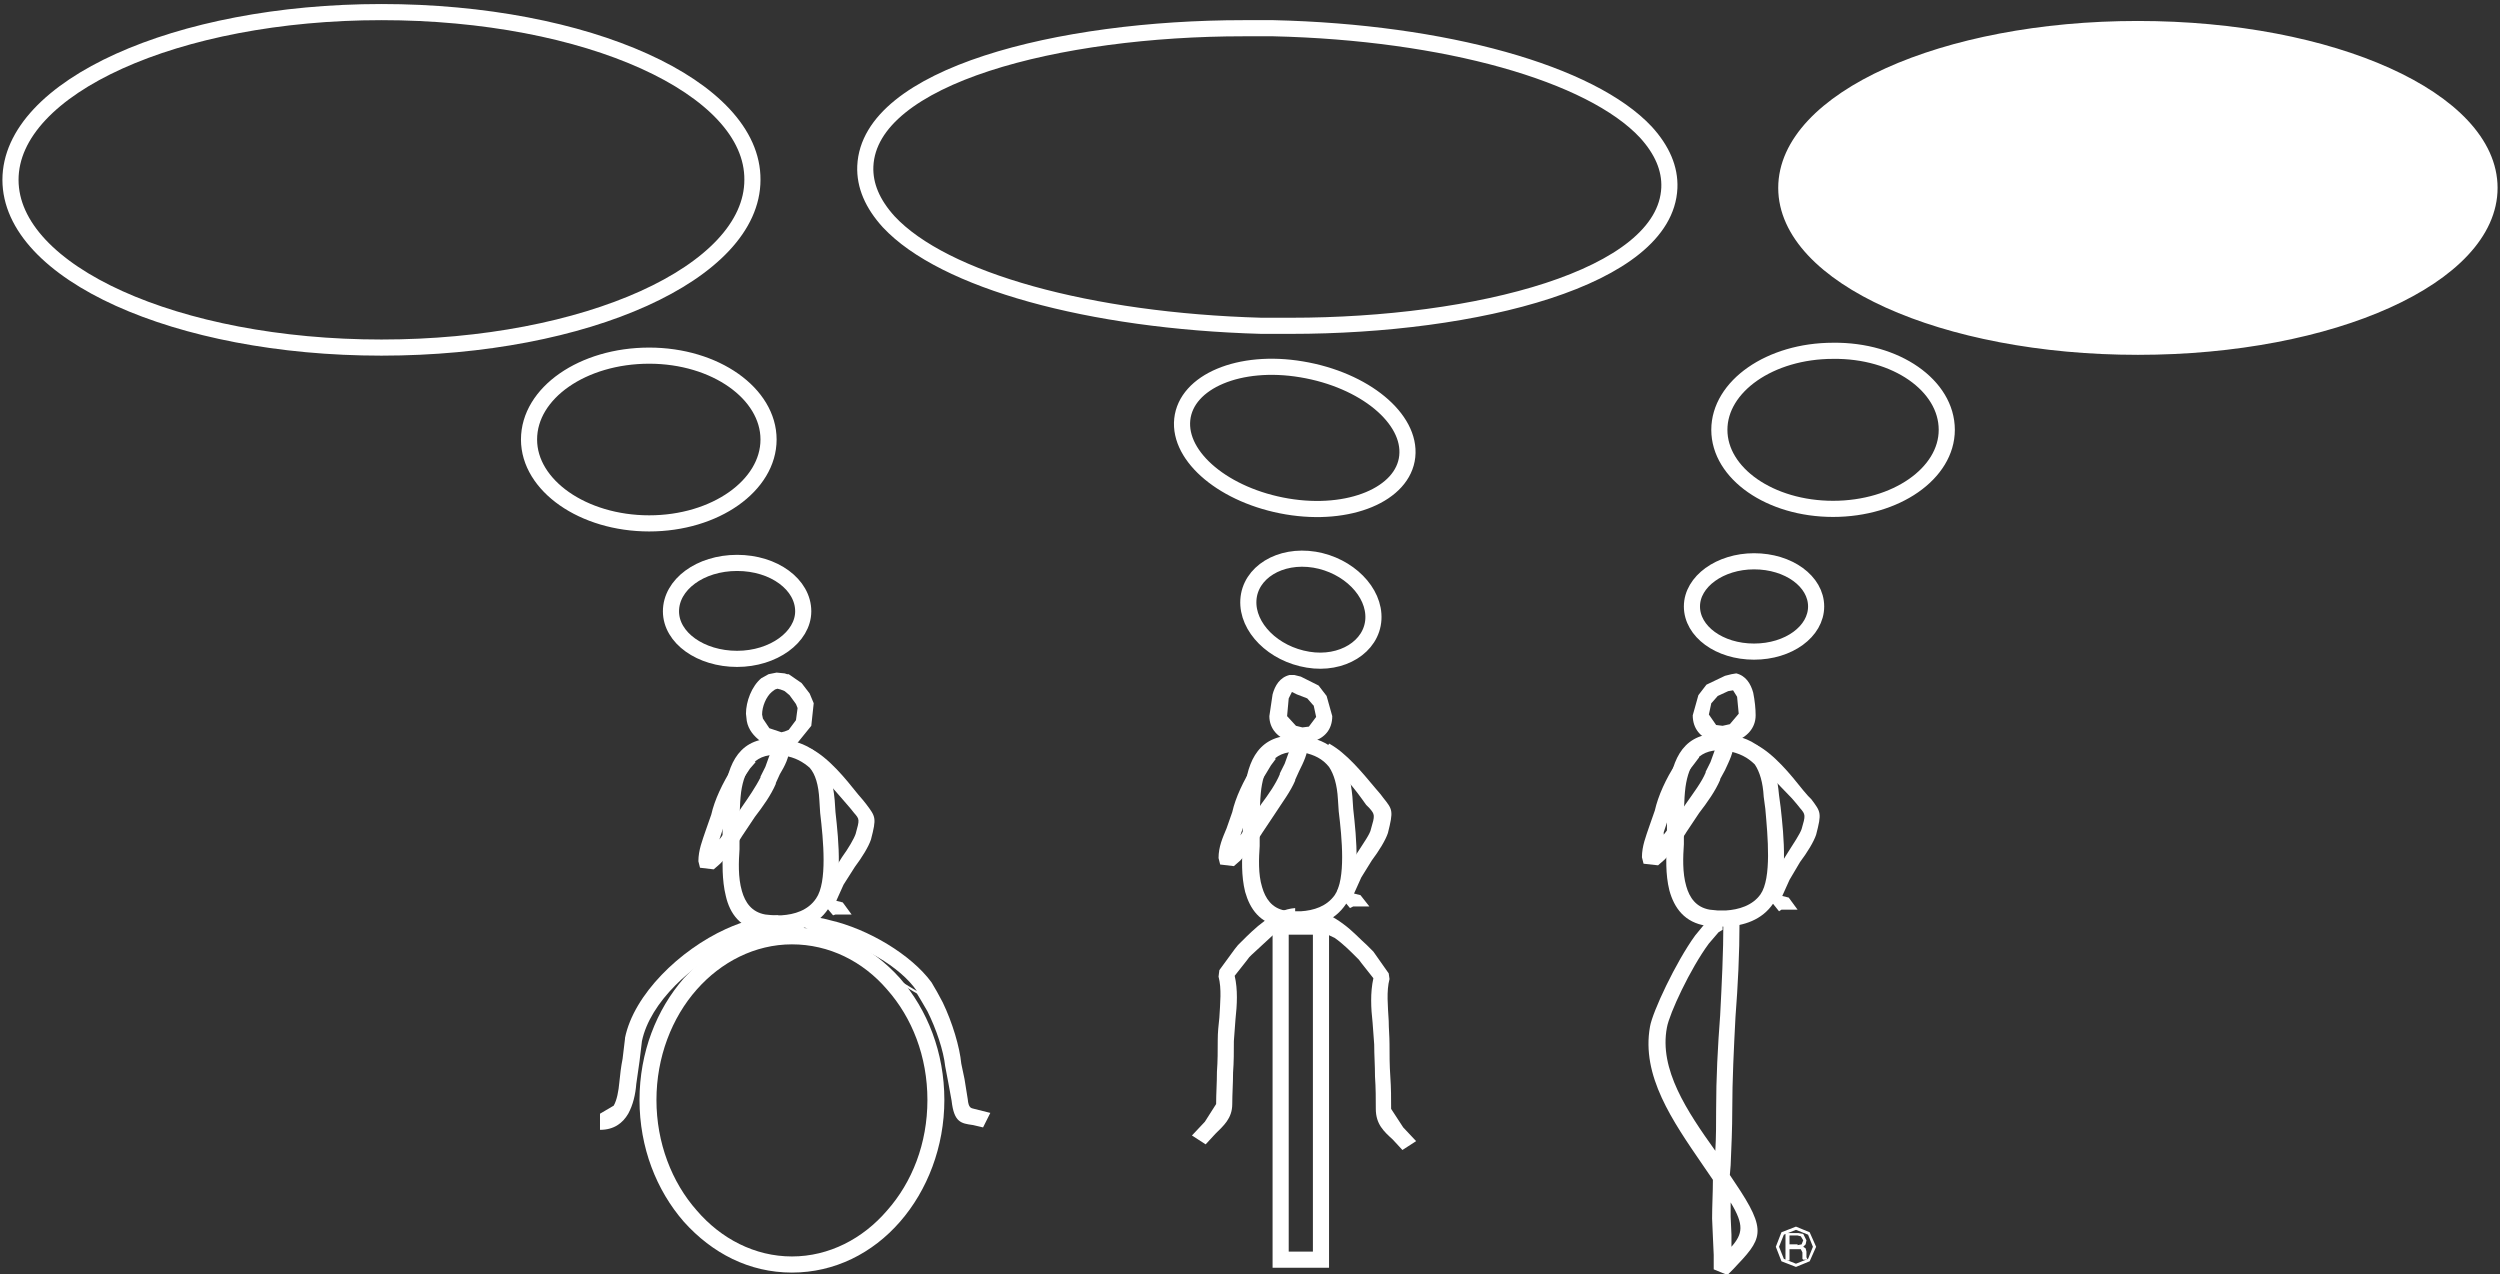 <?xml version="1.0" encoding="utf-8"?>
<!-- Generator: Adobe Illustrator 15.0.0, SVG Export Plug-In  -->
<!DOCTYPE svg PUBLIC "-//W3C//DTD SVG 1.1//EN" "http://www.w3.org/Graphics/SVG/1.1/DTD/svg11.dtd">
<svg version="1.1"
	 xmlns="http://www.w3.org/2000/svg" xmlns:xlink="http://www.w3.org/1999/xlink" xmlns:a="http://ns.adobe.com/AdobeSVGViewerExtensions/3.0/"
	 x="0px" y="0px" width="310px" height="158px" viewBox="-0.3 -0.5 310 158"
	 overflow="visible" enable-background="new -0.3 -0.5 310 158" xml:space="preserve">
<rect x="-0.3" y="-0.5" width="310" height="158" fill="#333333" stroke="none"/>
<defs>
</defs>
<path fill="#FFFFFF" d="M96.4,115.1L96.4,115.1c-0.9,0-1.8,0.1-2.7,0.4c-1,0.3-2,0.6-3,1.1c-5.2,2.4-10.4,7.2-11.4,12l-0.3,2.5
	l-0.4,2.8c-0.1,1.3-0.4,2.6-1,3.7c-0.7,1.2-1.8,2-3.5,2v-2l1.7-1c0.4-0.7,0.6-1.8,0.7-2.9c0.1-1,0.2-1.9,0.4-2.9l0.3-2.5v0v-0.1
	c1.1-5.4,6.8-10.9,12.5-13.5c1.1-0.5,2.2-0.9,3.3-1.2c1.1-0.3,2.2-0.5,3.2-0.5V115.1z"/>
<path fill="#FFFFFF" d="M97.9,114.5L97.9,114.5c5.2,0,9.9,2.4,13.4,6.3c3.4,3.9,5.5,9.2,5.5,15.1c0,5.8-2.1,11.2-5.5,15.1
	c-3.4,3.9-8.1,6.3-13.4,6.3s-9.9-2.4-13.4-6.3c-3.4-3.9-5.5-9.2-5.5-15.1c0-5.9,2.1-11.2,5.5-15.1C88,117,92.7,114.5,97.9,114.5
	 M97.9,116.6L97.9,116.6c-4.6,0-8.8,2.2-11.8,5.6c-3.1,3.5-5,8.4-5,13.7c0,5.3,1.9,10.2,5,13.7c3,3.5,7.2,5.7,11.8,5.7
	c4.6,0,8.8-2.2,11.8-5.7c3.1-3.5,5-8.3,5-13.7c0-5.4-1.9-10.2-5-13.7C106.7,118.7,102.5,116.6,97.9,116.6"/>
<path fill="#FFFFFF" d="M97.3,113.2L97.3,113.2l2.5-0.1c0.8,0.1,1.8,0.2,2.8,0.5c4.8,1.1,10.1,4.3,12.6,7.7v0l0.7,1.2l0.7,1.3
	c1.2,2.5,2.1,5.5,2.3,7.6v0l0.4,1.9l0.4,2.5c0.1,1.1,0.4,1.1,0.8,1.2l2,0.5l-0.9,1.8l-1.3-0.3c-1.4-0.2-2.3-0.3-2.6-3l-0.4-2.2
	l-0.4-2.1v0c-0.2-1.9-1.1-4.6-2.2-6.8l-0.7-1.2l-0.6-1h0v0L97.3,113.2z M97.6,115.2l-0.3-2L97.6,115.2z M99.7,115.2l-2.1,0
	L99.7,115.2z M102.1,115.6l-2.4-0.4L102.1,115.6z M113.4,122.4c-2.1-3.1-7-5.8-11.4-6.9L113.4,122.4z"/>
<path fill="#FFFFFF" d="M96,82.9L96,82.9L96,82.9l1,0.1l0.3,0.1l0.2,0l1.6,1.1l1,1.3l0.5,1.2v0l-0.3,2.8l-1.7,2.1l-1.2,0.5l-0.9,0.1
	L94,91.4c-0.8-0.6-1.5-1.4-1.7-2.5L92.2,88c0-1.5,0.7-3.4,1.9-4.4l0.9-0.5L96,82.9z M96.1,84.9L95.8,85l-0.4,0.3
	c-0.7,0.6-1.2,1.8-1.2,2.8l0.1,0.5l0.8,1.2l1.5,0.5l0.4-0.1l0.5-0.2l0.9-1.2l0.2-1.5l-0.2-0.5l0,0l-0.8-1.1l-0.6-0.5L96.5,85
	L96.1,84.9z"/>
<path fill="#FFFFFF" d="M96.9,93.2c-3.6-0.6-4.9,1.7-5.3,4.5c-0.2,1.6-0.2,3.5-0.2,5.1l0,2v0c-0.1,1.5-0.2,3.5,0.3,5.2
	c0.4,1.4,1.2,2.6,2.9,2.9h0l1,0.1l1,0c1.6-0.1,3.3-0.6,4.3-2.1h0l0,0c1.4-2,0.9-7.2,0.5-10.6l-0.1-1.6c-0.1-1.9-0.5-3.2-1.2-4
	C99.3,94,98.3,93.4,96.9,93.2 M89.6,97.4c0.6-3.9,2.3-7,7.6-6.2l0,0c2,0.4,3.5,1.1,4.4,2.4c0.9,1.2,1.4,2.9,1.6,5.1l0.1,1.5
	c0.4,3.6,1,9.3-0.9,12c-1.4,2.1-3.7,2.8-5.8,2.9l-1.2,0l-1.2-0.1v0v0c-2.7-0.4-4-2.2-4.5-4.4c-0.5-2-0.4-4.2-0.4-5.8l0-1.9
	C89.3,101.1,89.3,99.2,89.6,97.4"/>
<path fill="#FFFFFF" d="M93.4,94L93.4,94l-0.7,0.8l-0.6,0.9c-1.1,1.7-1.9,3.6-2.3,5.2l-0.8,2.4l-0.1,0.3l1-1.3v0l1.7-2.6
	c0.9-1.3,1.8-2.6,2.4-3.8l0-0.1l0.6-1.2l0.9-2.5h2.1c0,1.3-0.6,2.4-1.2,3.4l-0.5,1.1l0,0.1v0v0c-0.6,1.4-1.6,2.8-2.6,4.1l-1.6,2.4
	c-0.2,0.4-1.7,2.4-2.7,3.4l-0.8,0.7l-1.7-0.2l-0.2-0.8c0-1.4,0.5-2.6,0.9-3.8l0.7-2l0,0c0.4-1.8,1.4-3.9,2.6-5.8l0.7-1l0.7-0.9
	L93.4,94z M95.9,96.6L95.9,96.6L95.9,96.6L95.9,96.6z M95.8,96.6L95.8,96.6L95.8,96.6z"/>
<path fill="#FFFFFF" d="M99.3,94L99.3,94l0.5-1l0.4-0.7c2.3,1.2,4.3,3.7,5.9,5.7l0.6,0.7l0.4,0.5c1.2,1.6,1.3,1.7,0.6,4.4
	c-0.3,0.9-1.1,2.2-2,3.4l-1.4,2.2l-0.9,2l0.8,0.2l1.1,1.5h-2L103,113l-1.6-1.9v0l0.1-0.5l1-1.9l0.1-0.5l1.5-2.4
	c0.8-1.1,1.5-2.3,1.7-2.9c0.5-1.8,0.5-1.8-0.2-2.6l-0.4-0.5h0l-0.6-0.7C103.1,97.4,101.2,95,99.3,94 M105.2,99.9L105.2,99.9
	L105.2,99.9z"/>
<path fill="#FFFFFF" d="M213.2,112.7L213.2,112.7l0.1,1.8l0,0.3l-0.5,0.3l-1.2,1.4c-2.3,3.1-4.9,8.7-5.2,10.4v0
	c-1,5.2,2.5,10.4,6,15.3c0.1-1.7,0.1-3.5,0.1-5.1c0-3.9,0.2-7.8,0.5-11.7c0.2-3.9,0.4-7.8,0.4-11.6h2c0,4-0.2,7.9-0.5,11.8
	c-0.2,3.9-0.4,7.8-0.4,11.6c0,2.2-0.1,4.5-0.2,6.8l-0.1,1.2l0.6,0.9c4.2,6.2,3.4,7-0.2,10.8l-0.7,0.7l-1.7-0.7v-0.8v-1l-0.1-2.2
	l-0.1-2.3v0c0-1.6,0.1-3.2,0.1-4.8l-1.3-1.9c-3.7-5.4-7.6-11-6.5-17.1c0.3-1.8,3.2-8,5.6-11.3l1.4-1.7L213.2,112.7z M214.4,154.1
	c1.4-1.6,1.6-2.7-0.1-5.5l0,1.8v0l0.1,2.2L214.4,154.1z"/>
<path fill="#FFFFFF" d="M213.9,92.6c-3.6-0.5-4.8,1.7-5.2,4.5c-0.2,1.6-0.2,3.5-0.2,5.1l0,2v0c-0.1,1.5-0.2,3.5,0.3,5.2
	c0.4,1.4,1.2,2.6,2.9,2.9l1,0.1h1c1.6-0.1,3.3-0.6,4.3-2c1.4-2,0.9-7.2,0.6-10.6l-0.2-1.5v0c-0.1-1.8-0.5-3.1-1.1-4
	C216.4,93.4,215.4,92.9,213.9,92.6 M206.7,96.8c0.6-3.9,2.3-7,7.6-6.2h0c2,0.4,3.4,1.1,4.4,2.4c1,1.2,1.4,2.9,1.6,5.1l0.2,1.5
	c0.4,3.6,1,9.3-0.9,11.9c-1.4,2.1-3.7,2.8-5.9,2.9h-1.2l-1.2-0.1c-2.7-0.4-4-2.2-4.6-4.4c-0.5-2-0.4-4.2-0.3-5.8l0-1.9
	C206.4,100.5,206.4,98.6,206.7,96.8"/>
<path fill="#FFFFFF" d="M210.4,93.4L210.4,93.4l-0.6,0.8l-0.7,0.9c-1,1.6-1.9,3.6-2.3,5.2l-0.8,2.4L206,103l1-1.3v0l1.8-2.6
	c0.9-1.3,1.9-2.6,2.4-3.8l0-0.1l0.6-1.2l0.9-2.5h2c0,1.3-0.6,2.4-1.1,3.5l-0.6,1.1l0,0.1v0v0c-0.6,1.4-1.6,2.8-2.6,4.1l-1.6,2.4
	c-0.2,0.4-1.7,2.4-2.7,3.4l-0.8,0.7l-1.8-0.2l-0.2-0.8c0-1.4,0.5-2.6,0.9-3.8l0.7-2l0,0c0.4-1.8,1.4-4,2.6-5.8l0.7-1l0.7-1
	L210.4,93.4z M212.9,96L212.9,96L212.9,96L212.9,96z"/>
<path fill="#FFFFFF" d="M215,83c1.2,0.3,1.8,1.3,2.1,2.4c0.2,1,0.3,2,0.3,2.8c0,1.6-1.1,2.7-2.5,3.2l-1.5,0.3l-1.5-0.3
	c-1.3-0.5-2.3-1.5-2.3-3.2l0.7-2.5l1-1.3l2.3-1.1l0.8-0.2L215,83z M215.1,85.9l-0.5-0.8l-0.6,0.1l-1.3,0.6l-0.7,0.8l-0.1,0.1
	l-0.3,1.4l0.9,1.3l0.8,0.1l0.9-0.2l1.1-1.3L215.1,85.9z"/>
<path fill="#FFFFFF" d="M216.4,93.5L216.4,93.5l0.6-1l0.4-0.7c2.3,1.2,4.3,3.7,5.9,5.7l0.6,0.7v0l0.4,0.4c1.2,1.6,1.3,1.7,0.6,4.4
	c-0.3,0.9-1.1,2.2-2,3.4l-1.3,2.2l0,0l-0.9,2l0.8,0.2l1.1,1.5h-2l-0.3,0.2l-1.6-2l0.1-0.5l1-1.9l0.1-0.5l1.5-2.4
	c0.7-1.1,1.5-2.3,1.7-2.9c0.5-1.7,0.5-1.8-0.2-2.6l-0.4-0.5l-0.6-0.7C220.2,96.8,218.3,94.5,216.4,93.5"/>
<path fill="#FFFFFF" d="M222.4,151.6L222.4,151.6l1.7,0.7l0.8,1.8l-0.8,1.8l-1.7,0.7l-1.8-0.7l-0.7-1.8l0.7-1.8L222.4,151.6z
	 M222.4,152L222.4,152l-1.5,0.6l-0.6,1.5l0.6,1.5l1.5,0.6l1.5-0.6l0.6-1.5l-0.6-1.5L222.4,152z"/>
<path fill="#FFFFFF" d="M222.6,153.9l0.5-0.1l0.2-0.5l-0.3-0.5l-0.4-0.1h-1v1.1H222.6z M221.2,152.4h1.5l0.6,0.1l0.4,0.8l-0.1,0.5
	l-0.3,0.3l0.3,0.2l0.1,0.4l0,0.4l0,0.3l0.1,0.2v0.1h-0.5l-0.1-0.1v-0.2l0-0.6l-0.2-0.4l-0.4,0h-1v1.4h-0.5V152.4z"/>
<path fill="#FFFFFF" d="M159.9,85.3l-0.4,0.8l-0.2,2.2l1.1,1.2l0.8,0.2l0.8-0.1l0.9-1.2l-0.3-1.4l-0.1-0.1l-0.7-0.8l-1.3-0.5
	L159.9,85.3z M157.5,85.6c0.3-1.1,0.9-2.1,2.1-2.4l0.6,0l0.8,0.2l2.2,1.1l1,1.3l0.7,2.5c0,1.7-1,2.7-2.3,3.1l-1.5,0.3l-1.5-0.3
	c-1.4-0.4-2.5-1.5-2.5-3.1L157.5,85.6z"/>
<path fill="#FFFFFF" d="M161.3,92.8c-3.6-0.5-4.8,1.7-5.2,4.5c-0.2,1.6-0.2,3.4-0.2,5.1l0,2v0c-0.1,1.5-0.2,3.5,0.3,5.1
	c0.4,1.4,1.2,2.6,2.8,2.9l1,0.1h1c1.6-0.1,3.2-0.6,4.2-2c1.4-2,0.9-7.1,0.5-10.4l-0.1-1.5c-0.1-1.8-0.5-3.1-1.1-4
	C163.7,93.6,162.7,93.1,161.3,92.8 M154.1,97c0.5-3.9,2.3-6.9,7.4-6.2h0c2,0.4,3.4,1.1,4.3,2.4c0.9,1.2,1.4,2.9,1.6,5.1l0.1,1.5
	c0.4,3.6,1,9.2-0.9,11.8h0c-1.4,2.1-3.6,2.8-5.7,2.9l-1.2,0l-1.1-0.1h0c-2.7-0.4-3.9-2.2-4.5-4.3c-0.5-2-0.4-4.1-0.3-5.7v-1.9
	C153.8,100.7,153.8,98.8,154.1,97"/>
<path fill="#FFFFFF" d="M157.9,93.6L157.9,93.6l-0.6,0.8l-0.6,1c-1.1,1.7-1.9,3.5-2.3,5.1l-0.8,2.3l-0.1,0.3l0.9-1.3l0,0l1.7-2.6
	c0.9-1.2,1.8-2.5,2.3-3.7l0-0.1l0.6-1.2l0.9-2.5h2c0,1.2-0.6,2.4-1.1,3.4l-0.5,1.1h0v0.1v0v0c-0.6,1.4-1.6,2.7-2.5,4.1l-1.6,2.4
	c-0.2,0.4-1.7,2.3-2.7,3.4l-0.8,0.7l-1.7-0.2l-0.2-0.8c0-1.4,0.5-2.5,1-3.7l0.7-2v0c0.4-1.8,1.4-3.9,2.6-5.8l0.7-1l0.7-0.9
	L157.9,93.6z M160.3,96.2L160.3,96.2L160.3,96.2L160.3,96.2z"/>
<path fill="#FFFFFF" d="M160.3,114.3l-2.8,1.2l-2.6,2.4l-0.3,0.3l-0.3,0.4l-1.5,1.9c0.4,1.7,0.3,3.6,0.1,5.4l-0.2,2.7
	c0,1.3,0,2.6-0.1,3.9c0,1.3-0.1,2.7-0.1,3.9c0,1.8-1.1,2.7-2.1,3.7l-1.2,1.3l-1.7-1.1l1.6-1.7l1.4-2.2c0-1.3,0.1-2.6,0.1-4
	c0.1-1.3,0.1-2.7,0.1-3.9c0-1,0.1-1.9,0.2-2.8c0.1-1.8,0.3-3.6-0.1-5.1l0.1-0.8l1.9-2.6l0.4-0.5l0.4-0.4v0c0.8-0.8,1.8-1.8,2.9-2.6
	c1.2-0.9,2.5-1.5,3.8-1.6L160.3,114.3z"/>
<path fill="#FFFFFF" d="M162.5,112.4c1.3,0.1,2.6,0.8,3.8,1.7c1.1,0.8,2,1.8,2.9,2.6l0.4,0.4l0.4,0.4l1.9,2.7l0.1,0.7
	c-0.4,1.5-0.2,3.4-0.1,5.2c0,0.9,0.1,1.9,0.1,2.9c0,1.2,0,2.6,0.1,4c0.1,1.4,0.1,2.7,0.1,4l1.5,2.3l1.6,1.7l-1.7,1.1l-1.2-1.3
	c-1.1-1-2.1-1.9-2.1-3.8c0-1.2,0-2.6-0.1-4c0-1.4-0.1-2.7-0.1-4l-0.2-2.7c-0.2-1.8-0.3-3.7,0.1-5.5l-1.5-1.9l-0.3-0.4l-0.3-0.3
	c-0.8-0.8-1.7-1.7-2.7-2.4l-2.8-1.3L162.5,112.4z"/>
<path fill="#FFFFFF" d="M163.5,93.5L163.5,93.5l0.6-1l0.4-0.8c2.2,1.2,4.2,3.7,5.8,5.6l0.6,0.7l0,0l0.3,0.4c1.2,1.5,1.3,1.6,0.6,4.4
	c-0.3,0.9-1.1,2.2-2,3.4l-1.3,2.1l-0.9,2l0.8,0.2l1.1,1.4h-2l-0.4,0.2l-1.6-1.9v0l0.1-0.4l0.9-1.9l0.1-0.5l1.5-2.3
	c0.7-1.1,1.5-2.2,1.6-2.8c0.5-1.7,0.5-1.8-0.2-2.6l-0.4-0.4l-0.5-0.7C167.3,96.8,165.4,94.5,163.5,93.5L163.5,93.5z"/>
<path fill="#FFFFFF" d="M158.5,113.4h5h1v1v41.3v1h-1h-5h-1v-1v-41.3v-1H158.5z M162.5,115.4h-3v39.3h3V115.4z"/>
<path fill="#FFFFFF" stroke="#FFFFFF" stroke-width="2" stroke-miterlimit="10" d="M308.4,22.8c0,10.9-19.5,19.7-43.6,19.7
	c-24.1,0-43.6-8.8-43.6-19.7c0-10.9,19.5-19.7,43.6-19.7C288.9,3.1,308.4,11.9,308.4,22.8"/>
<path fill="none" stroke="#FFFFFF" stroke-width="2" stroke-miterlimit="10" d="M241.1,52.8c0,5.4-6.3,9.8-14.1,9.8
	c-7.8,0-14.1-4.4-14.1-9.8c0-5.4,6.3-9.8,14.1-9.8C234.8,42.9,241.1,47.3,241.1,52.8"/>
<path fill="none" stroke="#FFFFFF" stroke-width="2" stroke-miterlimit="10" d="M224.9,74.7c0,3.1-3.4,5.6-7.7,5.6
	c-4.3,0-7.7-2.5-7.7-5.6c0-3.1,3.5-5.6,7.7-5.6C221.5,69.1,224.9,71.6,224.9,74.7"/>
<path fill="none" stroke="#FFFFFF" stroke-width="2" stroke-miterlimit="10" d="M1,21.8c0,11.5,20.6,20.8,46,20.8
	c25.4,0,46-9.3,46-20.8C93.1,10.3,72.5,1,47,1C21.6,1,1,10.3,1,21.8"/>
<path fill="none" stroke="#FFFFFF" stroke-width="2" stroke-miterlimit="10" d="M65.3,54c0,5.7,6.7,10.4,14.9,10.4
	C88.4,64.4,95,59.7,95,54s-6.6-10.4-14.8-10.4C72,43.6,65.3,48.2,65.3,54"/>
<path fill="none" stroke="#FFFFFF" stroke-width="2" stroke-miterlimit="10" d="M82.9,75.3c0,3.3,3.7,5.9,8.2,5.9s8.2-2.7,8.2-5.9
	c0-3.3-3.6-6-8.2-6S82.9,72,82.9,75.3"/>
<path fill="none" stroke="#FFFFFF" stroke-width="2" stroke-miterlimit="10" d="M159.8,39.9c-1.2,0-2.5,0-3.7,0
	c-21.3-0.6-39.4-5.6-46.2-12.9c-2-2.2-3-4.5-2.9-6.9C107.5,8.9,131,3,153.9,3c1.2,0,2.5,0,3.7,0c21.3,0.5,39.4,5.6,46.2,12.9
	c2,2.2,3,4.5,2.9,6.9C206.2,34,182.7,39.9,159.8,39.9z"/>
<path fill="none" stroke="#FFFFFF" stroke-width="2" stroke-miterlimit="10" d="M174.2,56.1c-0.5,4.7-7.2,7.5-14.9,6.2
	c-7.7-1.3-13.5-6.1-13-10.8c0.5-4.7,7.1-7.5,14.8-6.2C168.9,46.6,174.7,51.4,174.2,56.1"/>
<path fill="none" stroke="#FFFFFF" stroke-width="2" stroke-miterlimit="10" d="M170,76.3c-0.2,3.4-3.9,5.7-8.1,5
	c-4.3-0.7-7.6-4-7.4-7.4c0.2-3.4,3.9-5.7,8.2-5C166.9,69.6,170.2,72.9,170,76.3"/>
</svg>
